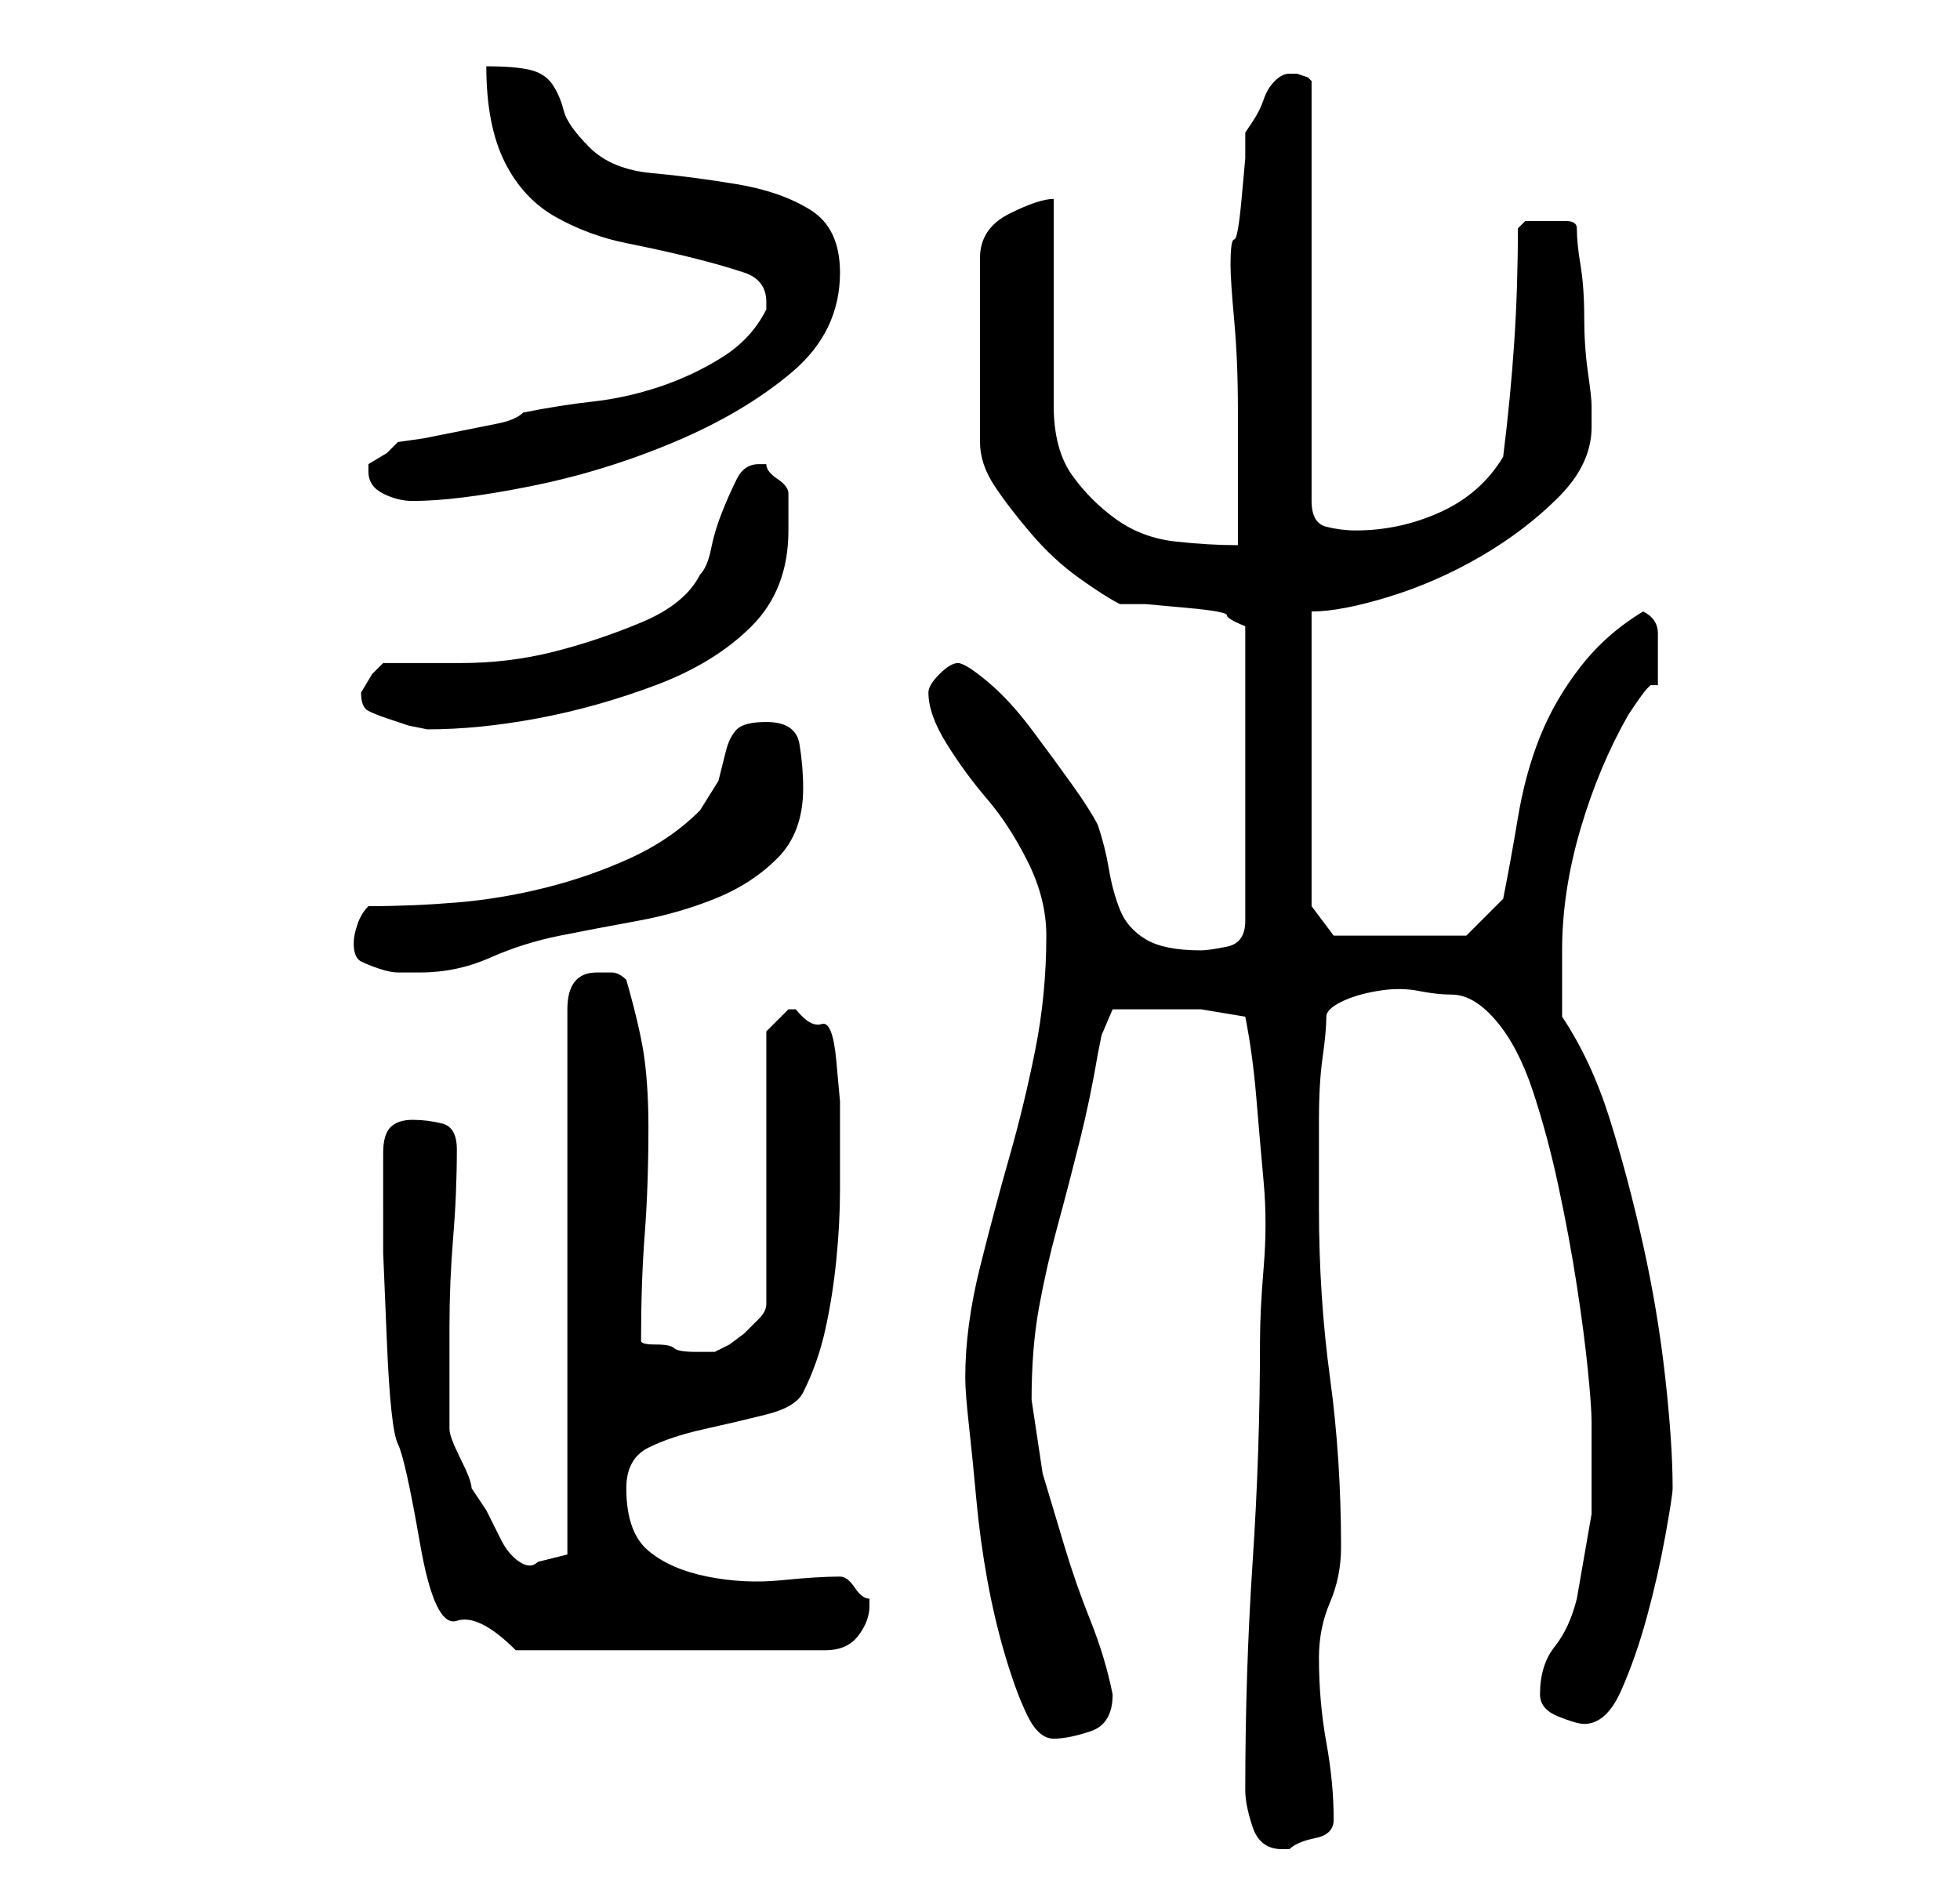 <?xml version="1.0" standalone="no"?>
<!DOCTYPE svg PUBLIC "-//W3C//DTD SVG 1.1//EN" "http://www.w3.org/Graphics/SVG/1.1/DTD/svg11.dtd" >
<svg xmlns="http://www.w3.org/2000/svg" xmlns:xlink="http://www.w3.org/1999/xlink" version="1.1" viewBox="-10 0 266 256">
   <path fill="currentColor"
d="M159 243q0 2 1 5t4 3h1q1 -1 3.5 -1.5t2.5 -2.5q0 -5 -1 -10.5t-1 -11.5q0 -4 1.5 -7.5t1.5 -7.5q0 -12 -1.5 -23t-1.5 -23v-5v-7q0 -5 0.5 -8.5t0.5 -5.5q0 -1 2 -2t5 -1.5t5.5 0t4.5 0.5q3 0 6 3.5t5 9.5t3.5 13t2.5 13.5t1.5 11.5t0.5 7v12.5t-2 11.5q-1 4 -3 6.5
t-2 6.5q0 2 2.5 3t3.5 1q3 0 5 -4.5t3.5 -10t2.5 -11t1 -6.5q0 -6 -1 -15t-3 -18t-4.5 -17t-6.5 -14v-9q0 -8 2.5 -16.5t6.5 -15.5q2 -3 2.5 -3.5l0.5 -0.5h1v-4v-3q0 -2 -2 -3q-5 3 -8.5 7.5t-5.5 9.5t-3 11t-2 11l-5 5h-18l-3 -4v-40q4 0 10.5 -2t12.5 -5.5t10.5 -8
t4.5 -9.5v-3q0 -1 -0.5 -4.5t-0.5 -7.5t-0.5 -7t-0.5 -5q0 -1 -1.5 -1h-2.5h-3t-1 1q0 8 -0.5 15.5t-1.5 15.5q-3 5 -8.5 7.5t-11.5 2.5q-2 0 -4 -0.5t-2 -3.5v-57l-0.5 -0.5t-1.5 -0.5h-1q-1 0 -2 1t-1.5 2.5t-1.5 3l-1 1.5v3.5t-0.5 5.5t-1 5.5t-0.5 3.5q0 2 0.5 7.5
t0.5 12v11.5v7q-4 0 -8.5 -0.5t-8 -3t-6 -6t-2.5 -9.5v-28q-2 0 -6 2t-4 6v25q0 3 2 6t5 6.5t6.5 6t5.5 3.5h3.5t5.5 0.5t5.5 1t2.5 1.5v40q0 3 -2.5 3.5t-3.5 0.5q-5 0 -7.5 -1.5t-3.5 -4t-1.5 -5.5t-1.5 -6q-1 -2 -3.5 -5.5t-5.5 -7.5t-6 -6.5t-4 -2.5t-2.5 1.5t-1.5 2.5
q0 3 2.5 7t5.5 7.5t5.5 8.5t2.5 10q0 8 -1.5 15.5t-3.5 14.5t-4 15t-2 15q0 2 0.5 6.5t1 10t1.5 11t2.5 10.5t3 8t3.5 3t5 -1t3 -5q-1 -5 -3 -10t-3.5 -10l-3 -10t-1.5 -10q0 -7 1 -12.5t2.5 -11t3 -11.5t2.5 -12l0.5 -2.5t1.5 -3.5h6h6t6 1q1 5 1.5 11t1 11.5t0 11.5
t-0.5 10q0 15 -1 30t-1 31zM42 164v6t0.5 12t1.5 14t3 13.5t5 10.5t8 4h42q3 0 4.5 -2t1.5 -4v-1q-1 0 -2 -1.5t-2 -1.5q-3 0 -8 0.5t-10 -0.5t-8 -3.5t-3 -8.5q0 -4 3 -5.5t7.5 -2.5t8.5 -2t5 -3q2 -4 3 -8.5t1.5 -9.5t0.5 -9.5v-8.5v-3.5t-0.5 -5.5t-2 -5t-3.5 -2h-1
l-1.5 1.5l-1.5 1.5v37q0 1 -1 2l-2 2t-2 1.5l-2 1t-2.5 0t-3 -0.5t-2.5 -0.5t-2 -0.5q0 -8 0.5 -14.5t0.5 -14.5q0 -5 -0.5 -9t-2.5 -11q-1 -1 -2 -1h-2q-4 0 -4 5v74l-4 1q-1 1 -2.5 0t-2.5 -3l-2 -4t-2 -3q0 -1 -1.5 -4t-1.5 -4v-14q0 -6 0.5 -12t0.5 -12q0 -3 -2 -3.5
t-4 -0.5t-3 1t-1 3.5v4.5v3zM38 128q0 2 1 2.5t2.5 1t2.5 0.5h3q5 0 9.5 -2t9.5 -3t10.5 -2t10.5 -3t8.5 -5.5t3.5 -9.5q0 -3 -0.5 -6t-4.5 -3q-3 0 -4 1t-1.5 3l-1 4t-2.5 4q-4 4 -9.5 6.5t-11.5 4t-12 2t-12 0.5q-1 1 -1.5 2.5t-0.5 2.5zM39 94q0 2 1 2.5t2.5 1l3 1
t2.5 0.5q7 0 15 -1.5t16 -4.5t13 -8t5 -13v-5q0 -1 -1.5 -2t-1.5 -2h-1q-2 0 -3 2t-2 4.5t-1.5 5t-1.5 3.5q-2 4 -8 6.5t-12 4t-12.5 1.5h-10.5l-1.5 1.5t-1.5 2.5v0zM40 64q0 2 2 3t4 1q6 0 16 -2t19.5 -6t16 -9.5t6.5 -13.5q0 -6 -4 -8.5t-10 -3.5t-11.5 -1.5t-8.5 -3.5
t-3.5 -5t-1.5 -3.5t-3 -2t-6 -0.5q0 8 2.5 13t7 7.5t9.5 3.5t9 2t7 2t3 4v1q-2 4 -6 6.5t-8.5 4t-9 2t-9.5 1.5q-1 1 -3.5 1.5l-5 1l-5 1t-3.5 0.5l-1.5 1.5t-2.5 1.5v0.5v0.5z" />
</svg>
